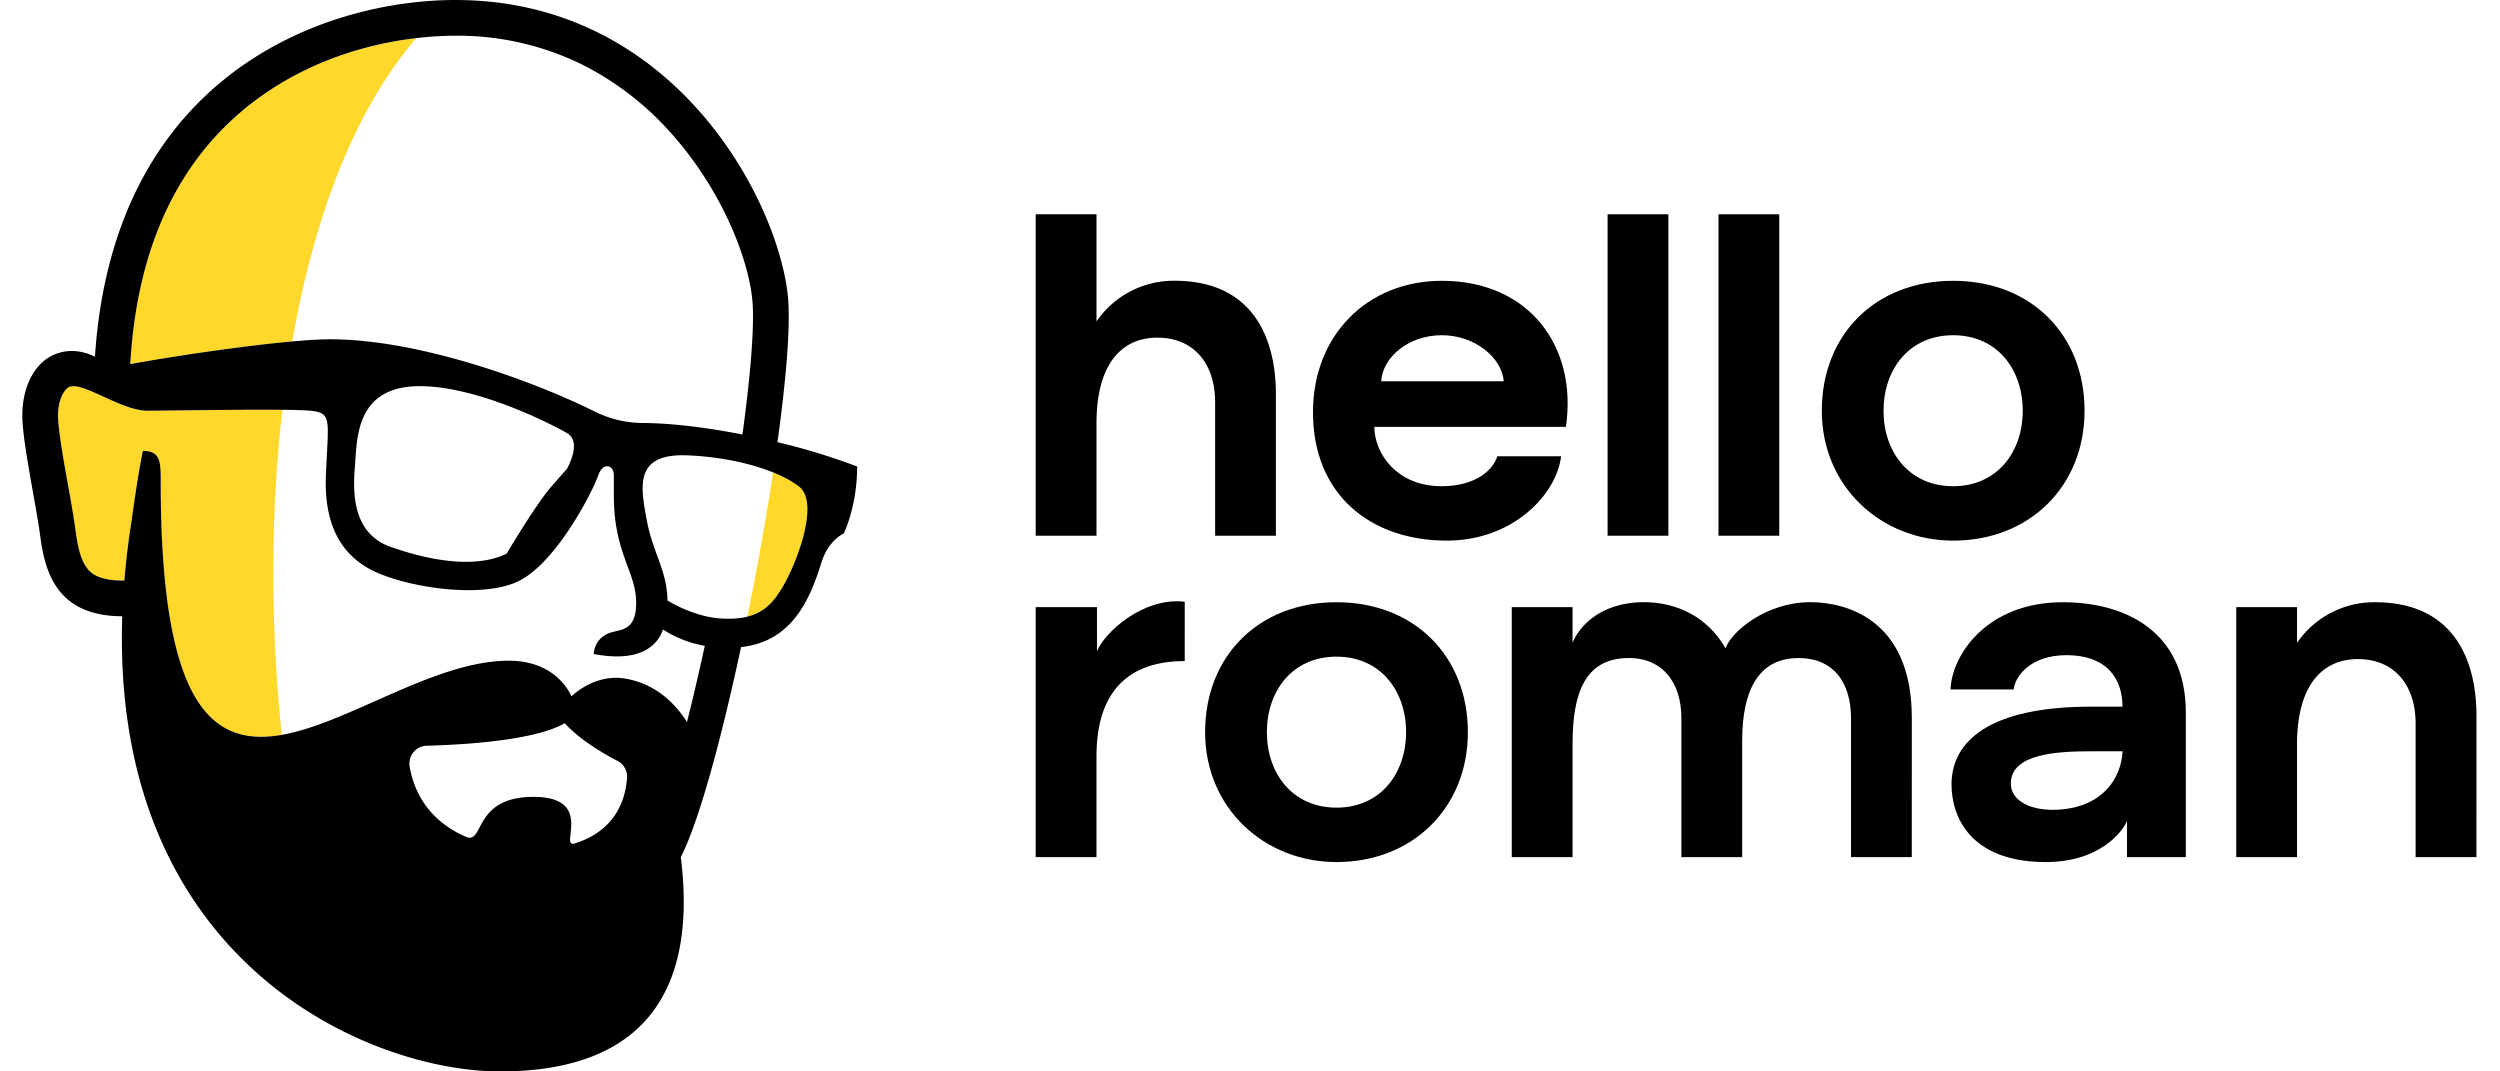 <svg xmlns="http://www.w3.org/2000/svg" viewBox="0 0 1120 480"><defs><style>.cls-1{fill:none;}.cls-2{fill:#ffd82b;}</style></defs><title>Logo Horizontal Inverted</title><g id="Warstwa_2" data-name="Warstwa 2"><g id="Logo_Horizontal" data-name="Logo Horizontal"><g id="Logo_Horizontal_Inverted" data-name="Logo Horizontal Inverted"><g id="Mark"><rect id="Mask" class="cls-1" width="384" height="480"/><path id="Shading" class="cls-2" d="M350,264c-3.46,5.54-7.43,10.31-15.17,12.26,4.4-21.65,8.38-44,11.52-64.62A49.25,49.25,0,0,1,358,218C367.51,225.39,356.47,253.65,350,264ZM58.5,160.88l-.15,2.25C79,159.36,109.48,154.9,130.93,153c9.54-54.64,27.49-103.32,55.59-135.9-19.06,2.24-46.61,8.9-71.89,27.74C80.81,70,61.93,109.05,58.5,160.88Zm-24.64,77c.77,5.8,2,12.29,4.94,16.38,1.15,1.59,4.21,5.81,16,5.81h.89Q56.79,247,59,233c3-22,5-31,5-31,8,0,8,5,8,14,0,99.87,22.85,118.73,54.25,113.21-5-47.38-5.23-97.95.27-145.62-19.42-.2-52.79.41-60.52.41-12,0-30-14-35.5-10.38-1.66,1.09-4.5,5.3-4.5,12.38,0,6.28,2.5,20.35,4.52,31.66C31.84,225.11,33.1,232.16,33.86,237.89Z"/><path id="Outline" d="M348.31,198.1c3.92-28.36,5.91-52.31,4.69-65.1C349,91,303,0,204,0,147,0,51,32,42.53,159.82a23.31,23.31,0,0,0-10.34-2.59A20,20,0,0,0,24,159c-9,4-14,15-14,27s6,39,8,54,6.64,36.06,36.77,36.08C49.64,431,165.15,480,224,480c68,0,88-40,81-96,8.08-15.76,18.14-52.77,27-94.11,23.22-2.46,31.08-22.11,36-37.89,3.11-10,10-13,10-13s6-12,6-30A284.27,284.27,0,0,0,348.31,198.1ZM58.5,160.88C61.93,109.05,80.81,70,114.63,44.81,149.53,18.81,188.75,16,204,16a126.42,126.42,0,0,1,57.3,13.17,133.65,133.65,0,0,1,40.76,32.09c21.74,25,33.25,54.79,35,73.26,1,10.73-.67,32.56-4.44,60.14-15.71-3.08-31.54-5.09-44.61-5.16a48.68,48.68,0,0,1-21.46-5.08C238.41,170.44,187.44,152,148,152c-18.22,0-62.48,6.17-89.65,11.13ZM254,210l-7,8c-7,8-20,30-20,30-12,6-30.81,4.48-52-3-17-6-17-24-16-36s0-36,29-36c26,0,59,17,66,21S254,210,254,210Zm26.91,138.59c-1.14,15-9.59,25.13-23.91,29.41-6,1,9-21-18-21s-22,21-30,18c-18.39-7.85-23.9-22.2-25.48-31.61a8,8,0,0,1,7.72-9.31c26.11-.69,50.9-3.74,61.76-10.08,6.9,7.59,17.6,13.75,23.58,16.84A8,8,0,0,1,280.91,348.59Zm26.86-25.1c-4.58-7.32-13.24-17.07-27.77-19.49-13.77-2.3-23.85,7.85-24,8h0c-.08-.22-6.15-16-28-16-68,0-156,116-156-80,0-9,0-14-8-14,0,0-2,9-5,31q-2.22,14-3.29,27.08h-.89c-11.81,0-14.87-4.22-16-5.81-3-4.09-4.17-10.58-4.94-16.38s-2-12.78-3.34-20.23C28.5,206.35,26,192.28,26,186c0-7.08,2.84-11.29,4.5-12.38C36,170,54,184,66,184c10,0,62.85-1,73,0,10,1,8,4,7,29s9.06,37.85,24,44c17,7,48,10.95,63,3,17-9,32.88-40.64,35-47,2-6,7-5,7,0v9c0,26,10,34,10,48,0,11.05-5,11.89-10,13-9,2-9,10-9,10,21,4,28.73-4,31-11a50.61,50.61,0,0,0,18.74,7.33C313.1,301.51,310.41,313,307.77,323.49ZM350,264c-5,8-11.06,14.41-28,13-12-1-23-8-23-8,0-13-6.58-21.4-9.29-36.2S284,203,308,204c22,.92,41,7,50,14C367.51,225.39,356.47,253.65,350,264Z"/></g><g id="Text"><path d="M571.61,240H544.38V180.27c0-17.57-9.67-29-25.92-29-15.15,0-27.23,10.76-27.23,38.43V240H464V96h27.23v48a42,42,0,0,1,34.92-18.23c34.7,0,45.46,25,45.46,51Z"/><path d="M699.38,204.42c-2.2,17.57-22,37.78-51.17,37.78-33.82,0-60-20.21-60-57.54,0-34.26,24.15-58.86,57.75-58.86,39.1,0,60.84,29.43,55.57,65.45H615.71c0,11.42,9.66,26.57,30.09,26.57,15.81,0,23.27-7.69,25-13.4Zm-80.6-33.6h54.91c-.88-10.76-13.18-20.64-27.68-20.64C630.86,150.18,619.44,160.06,618.78,170.82Z"/><path d="M747.43,240H720.2V96h27.23Z"/><path d="M797.11,240H769.88V96h27.23Z"/><path d="M933.88,184c0,34-24.82,58.2-58.86,58.2-32.28,0-58.85-24.16-58.85-58.2s23.94-58.2,58.85-58.2S933.88,150,933.88,184ZM875,150.18c-19.76,0-31.18,15.37-31.18,33.82s11.42,33.82,31.18,33.82,31.19-15.37,31.19-33.82S894.79,150.18,875,150.18Z"/><path d="M530.76,296.16c-24.81,0-39.53,13.17-39.53,42.6V384H464V272h27.45v19.76c3.3-8.34,20.65-24.37,39.31-22.18Z"/><path d="M657.6,328c0,34-24.82,58.2-58.86,58.2-32.28,0-58.85-24.16-58.85-58.2s23.94-58.2,58.85-58.2S657.6,294,657.6,328Zm-58.86-33.82c-19.76,0-31.18,15.37-31.18,33.82s11.42,33.82,31.18,33.82,31.19-15.37,31.19-33.82S618.51,294.18,598.74,294.18Z"/><path d="M856.48,384H829.25V321.63c0-15.81-7.91-27.45-24.82-26.79-16.25.66-23.94,13.83-23.94,37.11V384H753.26V321.63c0-15.81-8.56-27.67-25.26-26.79-17.56.88-23.49,15.15-23.49,38.21V384H677.27V272h27.24v16c2.41-6.37,11.64-18.23,32.06-18.23,14.27,0,28.33,6.37,36.46,20.65,2.63-7.47,18.22-20.65,38-20.65,14.93,0,45.46,6.81,45.46,51.83Z"/><path d="M979.25,319.21V384H952.9V367.75c-1.54,4.17-11.86,18.67-36.9,18.45-33.82-.22-41.72-20.87-41.72-34.7,0-19.55,17.13-34.92,62.59-34.92h14c0-11.2-5.71-23.06-25.25-23.06-15.38,0-22.84,9-23.5,15.37H873.84c.44-14.93,15.81-39.09,50.29-39.09C952,269.8,979.25,282.76,979.25,319.21Zm-28.33,17.36H937.31c-16,0-36.46,1.09-36.46,14.49,0,7.69,9,12.52,21.74,11.64C941.92,361.38,950.26,348.86,950.92,336.57Z"/><path d="M1109.44,384H1082.2V324.27c0-17.57-9.66-29-25.91-29-15.15,0-27.23,10.76-27.23,38.43V384h-27.23V272h27.23v16A42,42,0,0,1,1064,269.8c34.69,0,45.46,25,45.46,50.95Z"/><rect id="Mask-2" data-name="Mask" class="cls-1" x="464" y="96" width="656" height="288"/></g></g></g></g></svg>